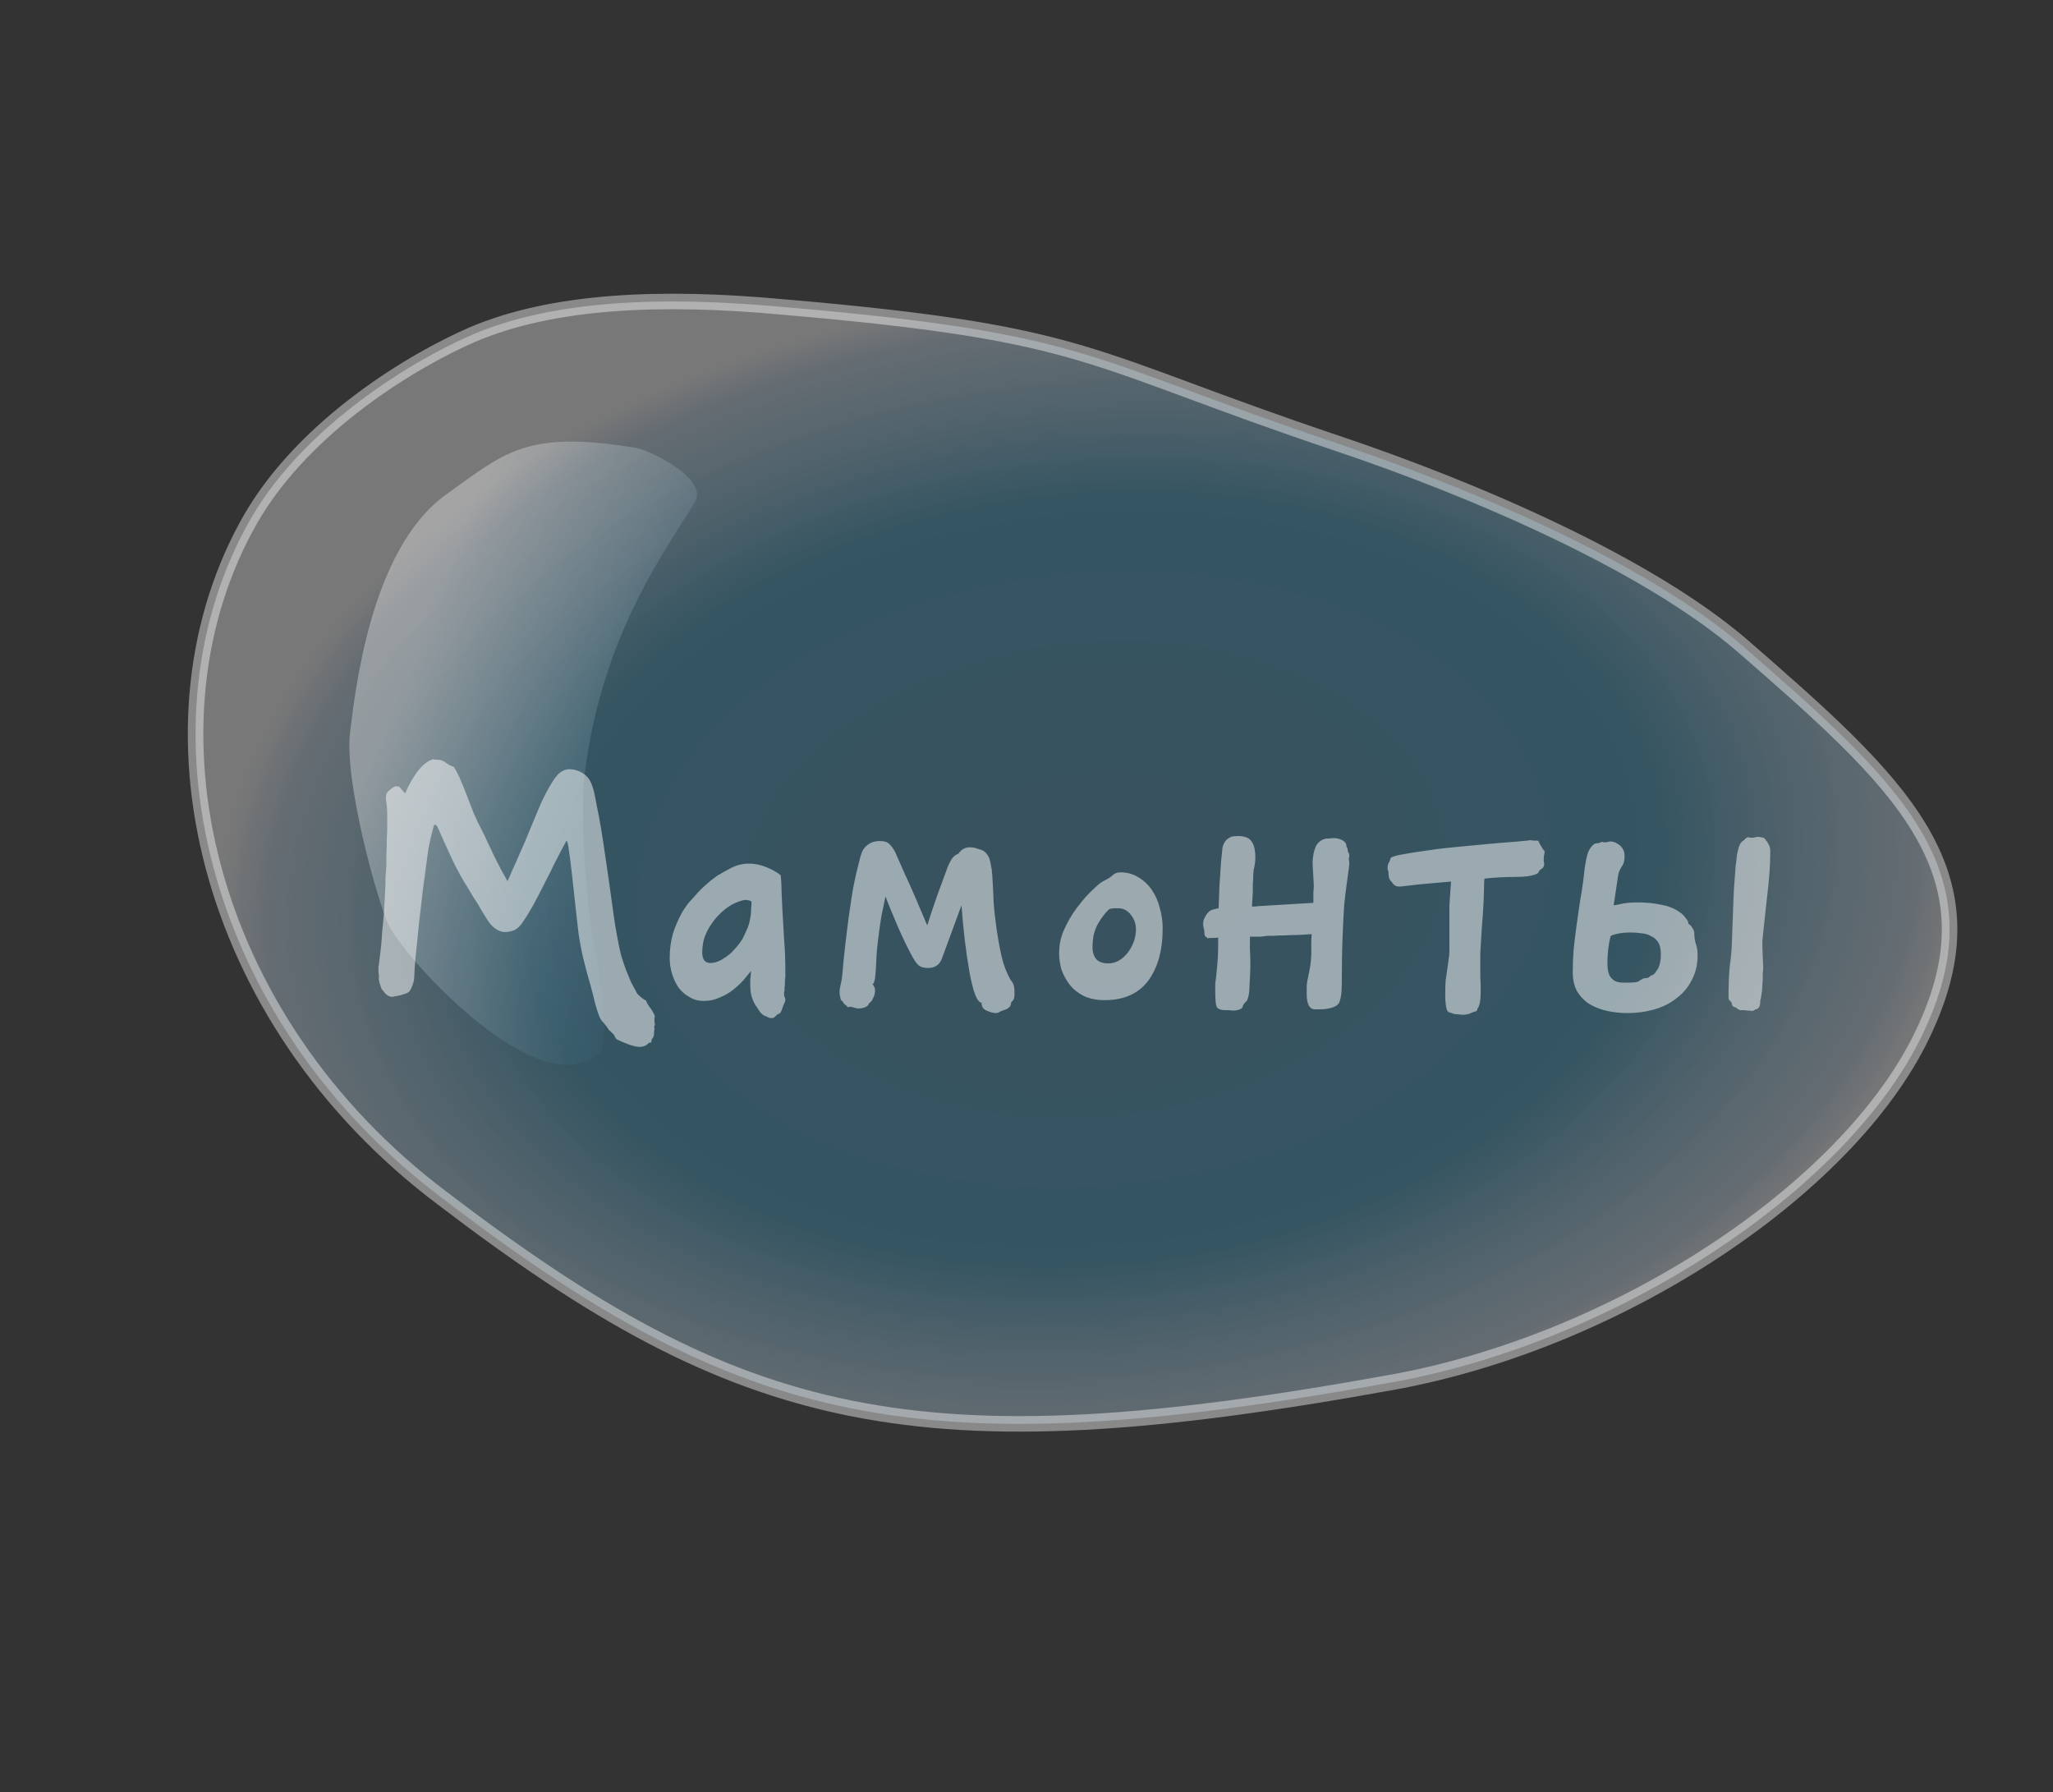 <svg width="118" height="103" viewBox="0 0 118 103" fill="none" xmlns="http://www.w3.org/2000/svg">
<rect x="0" y="0" width="118" height="103" fill="#333333" stroke="none"/>
<path opacity="0.42" d="M80.001 79.446C93.244 77.057 106.678 68.065 110.703 59.011C114.802 49.993 109.1 44.904 100.156 37.118C94.654 32.38 84.711 28.117 76.859 25.478C62.273 20.587 62.789 19.169 45.036 17.646C37.977 16.991 31.767 17.259 27.142 19.235C23.808 20.679 17.583 24.372 14.441 29.762C7.725 41.417 11.67 58.527 25.424 68.866C42.645 82.013 52.681 84.396 80.001 79.446Z" fill="url(#paint0_radial)" stroke="white" stroke-width="0.892" stroke-miterlimit="10"/>
<path opacity="0.33" d="M22.354 53.195C21.745 51.972 19.752 44.872 20.127 42.044C20.393 39.999 21.226 31.537 25.684 28.391C29.009 26.022 30.226 24.7 36.535 25.737C37.236 25.833 40.645 27.44 39.978 28.784C38.595 31.195 34.662 36.109 33.605 44.459C33.305 46.571 33.706 52.547 34.256 54.829C34.457 55.933 35.091 59.931 34.424 60.522C31.132 63.577 23.563 55.469 22.354 53.195Z" fill="url(#paint1_linear)"/>
<path opacity="0.5" d="M26.888 51.024C26.6 50.576 26.304 50.04 26 49.416C25.712 48.792 25.448 48.208 25.208 47.664C25.176 47.584 25.144 47.52 25.112 47.472C25.096 47.424 25.048 47.4 24.968 47.4C24.936 47.448 24.904 47.544 24.872 47.688C24.84 47.816 24.8 47.976 24.752 48.168C24.72 48.344 24.68 48.536 24.632 48.744C24.6 48.936 24.576 49.104 24.56 49.248C24.496 49.728 24.416 50.32 24.32 51.024C24.24 51.712 24.16 52.4 24.08 53.088C24.016 53.776 23.952 54.4 23.888 54.96C23.84 55.504 23.816 55.856 23.816 56.016C23.816 56.24 23.784 56.432 23.72 56.592C23.672 56.736 23.616 56.856 23.552 56.952C23.488 57.032 23.392 57.088 23.264 57.12C23.152 57.168 23.008 57.208 22.832 57.24C22.8 57.24 22.752 57.248 22.688 57.264C22.64 57.28 22.592 57.288 22.544 57.288C22.368 57.288 22.208 57.192 22.064 57C22.032 56.952 21.992 56.904 21.944 56.856C21.912 56.792 21.888 56.728 21.872 56.664C21.824 56.536 21.792 56.416 21.776 56.304C21.776 56.192 21.776 56.096 21.776 56.016C21.76 55.968 21.752 55.888 21.752 55.776C21.752 55.728 21.752 55.68 21.752 55.632C21.752 55.568 21.76 55.504 21.776 55.44L21.872 54.648C21.904 54.424 21.928 54.168 21.944 53.88C21.96 53.592 21.984 53.312 22.016 53.04C22.048 52.752 22.072 52.448 22.088 52.128C22.104 51.808 22.12 51.504 22.136 51.216C22.152 50.912 22.16 50.632 22.16 50.376C22.176 50.12 22.192 49.896 22.208 49.704C22.208 49.528 22.208 49.304 22.208 49.032C22.224 48.76 22.232 48.488 22.232 48.216C22.248 47.944 22.256 47.688 22.256 47.448C22.256 47.192 22.256 47 22.256 46.872C22.256 46.616 22.248 46.424 22.232 46.296C22.216 46.152 22.2 46.04 22.184 45.96C22.184 45.912 22.184 45.864 22.184 45.816C22.184 45.752 22.192 45.688 22.208 45.624L22.304 45.48C22.336 45.448 22.36 45.432 22.376 45.432C22.392 45.432 22.408 45.416 22.424 45.384C22.488 45.32 22.544 45.28 22.592 45.264C22.64 45.216 22.688 45.192 22.736 45.192C22.832 45.192 22.904 45.2 22.952 45.216L23.288 45.6C23.448 45.2 23.664 44.808 23.936 44.424C24.224 44.024 24.52 43.768 24.824 43.656C24.84 43.656 24.848 43.656 24.848 43.656C24.864 43.64 24.888 43.632 24.92 43.632C24.936 43.632 24.952 43.64 24.968 43.656C24.984 43.656 25.008 43.656 25.04 43.656C25.296 43.656 25.496 43.72 25.64 43.848C25.8 43.96 25.944 44.032 26.072 44.064C26.184 44.224 26.304 44.448 26.432 44.736C26.56 45.024 26.688 45.336 26.816 45.672C26.944 46.008 27.08 46.36 27.224 46.728C27.384 47.096 27.544 47.432 27.704 47.736C27.8 47.912 27.904 48.128 28.016 48.384C28.144 48.64 28.272 48.912 28.4 49.2C28.544 49.472 28.68 49.736 28.808 49.992C28.952 50.248 29.072 50.464 29.168 50.64C29.232 50.512 29.328 50.296 29.456 49.992C29.6 49.688 29.752 49.344 29.912 48.96C30.088 48.576 30.256 48.184 30.416 47.784C30.592 47.368 30.752 46.984 30.896 46.632C31.104 46.12 31.328 45.656 31.568 45.24C31.808 44.808 32.016 44.528 32.192 44.4C32.368 44.272 32.544 44.208 32.72 44.208C32.944 44.208 33.168 44.264 33.392 44.376C33.616 44.488 33.792 44.656 33.92 44.88C34.048 45.136 34.144 45.448 34.208 45.816C34.272 46.168 34.344 46.536 34.424 46.92C34.504 47.336 34.592 47.864 34.688 48.504C34.784 49.144 34.88 49.8 34.976 50.472C35.072 51.144 35.16 51.776 35.24 52.368C35.32 52.96 35.392 53.416 35.456 53.736C35.536 54.184 35.616 54.568 35.696 54.888C35.792 55.208 35.888 55.496 35.984 55.752C36.08 55.992 36.176 56.224 36.272 56.448C36.384 56.656 36.504 56.88 36.632 57.12C36.712 57.2 36.792 57.272 36.872 57.336C36.968 57.416 37.056 57.472 37.136 57.504C37.168 57.616 37.232 57.736 37.328 57.864C37.44 57.992 37.544 58.168 37.64 58.392C37.64 58.424 37.632 58.456 37.616 58.488C37.616 58.52 37.616 58.552 37.616 58.584C37.616 58.648 37.616 58.704 37.616 58.752C37.632 58.8 37.64 58.84 37.64 58.872C37.64 58.92 37.624 58.96 37.592 58.992C37.608 59.024 37.616 59.072 37.616 59.136C37.616 59.184 37.608 59.232 37.592 59.28C37.592 59.344 37.592 59.408 37.592 59.472C37.576 59.536 37.56 59.584 37.544 59.616C37.528 59.648 37.504 59.68 37.472 59.712C37.456 59.744 37.448 59.776 37.448 59.808C37.448 59.856 37.44 59.888 37.424 59.904C37.392 59.92 37.36 59.928 37.328 59.928C37.296 59.928 37.272 59.944 37.256 59.976C37.128 60.104 36.968 60.168 36.776 60.168C36.6 60.168 36.384 60.12 36.128 60.024C35.872 59.928 35.648 59.832 35.456 59.736C35.408 59.704 35.368 59.648 35.336 59.568C35.304 59.488 35.264 59.432 35.216 59.4C35.168 59.352 35.128 59.312 35.096 59.28C35.064 59.264 35.024 59.224 34.976 59.16C34.896 59.032 34.8 58.904 34.688 58.776C34.576 58.664 34.496 58.544 34.448 58.416C34.336 58.144 34.224 57.768 34.112 57.288C34 56.824 33.88 56.384 33.752 55.968L33.536 55.128C33.424 54.664 33.328 54.16 33.248 53.616C33.184 53.056 33.12 52.488 33.056 51.912C32.992 51.32 32.928 50.736 32.864 50.16C32.8 49.584 32.728 49.04 32.648 48.528C32.616 48.4 32.592 48.336 32.576 48.336C32.544 48.336 32.52 48.36 32.504 48.408C32.504 48.44 32.488 48.472 32.456 48.504C32.312 48.776 32.136 49.112 31.928 49.512C31.736 49.912 31.528 50.328 31.304 50.76C31.096 51.176 30.88 51.592 30.656 52.008C30.432 52.408 30.224 52.744 30.032 53.016C29.888 53.24 29.72 53.392 29.528 53.472C29.352 53.536 29.176 53.568 29 53.568C28.856 53.568 28.696 53.512 28.52 53.4C28.344 53.288 28.192 53.136 28.064 52.944C27.952 52.768 27.856 52.616 27.776 52.488C27.696 52.344 27.616 52.208 27.536 52.08C27.456 51.936 27.36 51.784 27.248 51.624C27.152 51.464 27.032 51.264 26.888 51.024ZM45.139 56.16C45.123 56.24 45.115 56.312 45.115 56.376C45.115 56.424 45.115 56.48 45.115 56.544C45.115 56.624 45.107 56.696 45.091 56.76C45.091 56.808 45.091 56.864 45.091 56.928C45.091 56.96 45.083 56.992 45.067 57.024C45.067 57.072 45.067 57.112 45.067 57.144C45.067 57.208 45.075 57.256 45.091 57.288C45.123 57.336 45.139 57.392 45.139 57.456C45.139 57.52 45.115 57.6 45.067 57.696C45.019 57.792 44.987 57.872 44.971 57.936C44.955 58 44.923 58.08 44.875 58.176C44.827 58.24 44.779 58.272 44.731 58.272C44.699 58.288 44.643 58.336 44.563 58.416C44.515 58.48 44.435 58.512 44.323 58.512C44.259 58.512 44.195 58.496 44.131 58.464C44.099 58.432 44.051 58.408 43.987 58.392C43.923 58.376 43.867 58.344 43.819 58.296C43.755 58.248 43.691 58.176 43.627 58.08C43.595 58.016 43.531 57.92 43.435 57.792C43.387 57.728 43.331 57.616 43.267 57.456C43.171 57.216 43.123 56.96 43.123 56.688C43.123 56.608 43.123 56.512 43.123 56.4C43.123 56.288 43.131 56.192 43.147 56.112C43.147 56.016 43.155 55.912 43.171 55.8C43.043 55.96 42.891 56.144 42.715 56.352C42.539 56.544 42.339 56.728 42.115 56.904C41.891 57.08 41.635 57.224 41.347 57.336C41.075 57.464 40.771 57.528 40.435 57.528C40.147 57.528 39.883 57.456 39.643 57.312C39.403 57.184 39.195 57.008 39.019 56.784C38.859 56.56 38.731 56.296 38.635 55.992C38.539 55.688 38.491 55.376 38.491 55.056C38.491 54.56 38.555 54.088 38.683 53.64C38.827 53.192 39.019 52.76 39.259 52.344L39.523 51.96C39.539 51.928 39.603 51.856 39.715 51.744C39.827 51.616 39.947 51.48 40.075 51.336C40.203 51.192 40.339 51.056 40.483 50.928C40.627 50.8 40.747 50.696 40.843 50.616L41.227 50.328C41.467 50.184 41.739 50.032 42.043 49.872C42.283 49.76 42.467 49.696 42.595 49.68C42.739 49.648 42.883 49.632 43.027 49.632C43.363 49.632 43.691 49.696 44.011 49.824C44.347 49.952 44.635 50.112 44.875 50.304C44.907 50.608 44.923 50.936 44.923 51.288C44.939 51.64 44.955 51.976 44.971 52.296C45.003 52.856 45.035 53.416 45.067 53.976C45.115 54.536 45.139 55.12 45.139 55.728V56.16ZM42.811 51.72C42.411 51.8 42.035 51.976 41.683 52.248C41.347 52.52 41.075 52.816 40.867 53.136C40.707 53.376 40.579 53.632 40.483 53.904C40.403 54.16 40.363 54.448 40.363 54.768C40.363 54.944 40.403 55.088 40.483 55.2C40.563 55.296 40.675 55.344 40.819 55.344C41.027 55.344 41.235 55.288 41.443 55.176C41.667 55.048 41.867 54.904 42.043 54.744C42.219 54.568 42.371 54.392 42.499 54.216C42.643 54.024 42.739 53.864 42.787 53.736C42.851 53.592 42.915 53.448 42.979 53.304C43.043 53.16 43.099 52.928 43.147 52.608C43.163 52.528 43.171 52.408 43.171 52.248C43.187 52.088 43.195 51.944 43.195 51.816C43.099 51.752 42.971 51.72 42.811 51.72ZM57.255 58.224C57.095 58.224 56.911 58.176 56.703 58.08C56.511 58 56.415 57.848 56.415 57.624C56.287 57.624 56.159 57.456 56.031 57.12C55.919 56.8 55.815 56.376 55.719 55.848C55.623 55.304 55.535 54.704 55.455 54.048C55.375 53.376 55.311 52.704 55.263 52.032L54.159 55.032C54.031 55.432 53.759 55.632 53.343 55.632C53.135 55.632 52.967 55.592 52.839 55.512C52.727 55.432 52.599 55.264 52.455 55.008C52.183 54.512 51.903 53.936 51.615 53.28C51.327 52.608 51.087 52.024 50.895 51.528C50.815 51.896 50.735 52.28 50.655 52.68C50.591 53.08 50.535 53.48 50.487 53.88C50.423 54.344 50.383 54.784 50.367 55.2C50.351 55.616 50.327 55.96 50.295 56.232C50.279 56.312 50.263 56.368 50.247 56.4C50.247 56.432 50.239 56.464 50.223 56.496C50.207 56.528 50.183 56.544 50.151 56.544C50.183 56.592 50.215 56.648 50.247 56.712C50.279 56.776 50.295 56.84 50.295 56.904C50.295 57.08 50.255 57.24 50.175 57.384C50.111 57.528 50.039 57.616 49.959 57.648C49.911 57.776 49.831 57.856 49.719 57.888C49.607 57.936 49.487 57.96 49.359 57.96C49.279 57.96 49.191 57.944 49.095 57.912C49.015 57.88 48.943 57.864 48.879 57.864C48.847 57.864 48.823 57.864 48.807 57.864C48.791 57.88 48.775 57.888 48.759 57.888C48.727 57.888 48.703 57.872 48.687 57.84C48.671 57.808 48.647 57.784 48.615 57.768C48.551 57.736 48.487 57.664 48.423 57.552C48.391 57.52 48.367 57.496 48.351 57.48C48.335 57.464 48.319 57.424 48.303 57.36C48.271 57.232 48.255 57.12 48.255 57.024C48.255 56.896 48.279 56.736 48.327 56.544C48.375 56.352 48.407 56.144 48.423 55.92C48.455 55.504 48.503 55.016 48.567 54.456C48.631 53.88 48.703 53.296 48.783 52.704C48.863 52.112 48.951 51.536 49.047 50.976C49.159 50.416 49.271 49.928 49.383 49.512C49.415 49.368 49.455 49.224 49.503 49.08C49.551 48.936 49.615 48.816 49.695 48.72C49.791 48.608 49.903 48.52 50.031 48.456C50.175 48.376 50.359 48.336 50.583 48.336C50.823 48.336 50.999 48.392 51.111 48.504C51.223 48.6 51.335 48.752 51.447 48.96C51.591 49.28 51.767 49.68 51.975 50.16C52.199 50.64 52.407 51.104 52.599 51.552C52.823 52.08 53.055 52.624 53.295 53.184C53.471 52.624 53.663 52.048 53.871 51.456C54.095 50.848 54.295 50.304 54.471 49.824C54.535 49.664 54.607 49.52 54.687 49.392C54.767 49.248 54.903 49.136 55.095 49.056C55.255 48.816 55.471 48.696 55.743 48.696C55.871 48.696 55.983 48.712 56.079 48.744C56.191 48.776 56.295 48.808 56.391 48.84C56.487 48.872 56.567 48.92 56.631 48.984C56.695 49.048 56.751 49.12 56.799 49.2C56.831 49.248 56.863 49.328 56.895 49.44C56.927 49.552 56.951 49.672 56.967 49.8C56.999 49.912 57.015 50.024 57.015 50.136C57.031 50.248 57.039 50.336 57.039 50.4C57.071 50.912 57.095 51.4 57.111 51.864C57.143 52.312 57.199 52.816 57.279 53.376C57.359 53.936 57.455 54.464 57.567 54.96C57.679 55.456 57.855 55.912 58.095 56.328C58.175 56.424 58.231 56.52 58.263 56.616C58.295 56.712 58.311 56.872 58.311 57.096C58.311 57.256 58.295 57.368 58.263 57.432C58.231 57.496 58.183 57.552 58.119 57.6C58.119 57.744 58.063 57.856 57.951 57.936C57.887 57.984 57.823 58.016 57.759 58.032C57.711 58.048 57.647 58.072 57.567 58.104C57.519 58.12 57.471 58.144 57.423 58.176C57.375 58.208 57.319 58.224 57.255 58.224ZM63.491 57.48C63.027 57.48 62.627 57.4 62.291 57.24C61.971 57.08 61.707 56.872 61.499 56.616C61.291 56.344 61.131 56.056 61.019 55.752C60.923 55.432 60.875 55.112 60.875 54.792C60.875 54.296 60.971 53.84 61.163 53.424C61.355 52.992 61.587 52.592 61.859 52.224C61.955 52.096 62.067 51.952 62.195 51.792C62.339 51.616 62.483 51.456 62.627 51.312C62.787 51.152 62.939 51.008 63.083 50.88C63.227 50.752 63.355 50.664 63.467 50.616C63.691 50.504 63.851 50.4 63.947 50.304C64.059 50.192 64.211 50.136 64.403 50.136C64.787 50.136 65.131 50.232 65.435 50.424C65.739 50.6 65.995 50.84 66.203 51.144C66.411 51.448 66.563 51.792 66.659 52.176C66.771 52.56 66.827 52.952 66.827 53.352C66.827 54.616 66.547 55.624 65.987 56.376C65.427 57.112 64.595 57.48 63.491 57.48ZM64.067 52.2C64.003 52.2 63.939 52.208 63.875 52.224C63.811 52.224 63.755 52.248 63.707 52.296C63.579 52.424 63.475 52.544 63.395 52.656C63.315 52.752 63.211 52.912 63.083 53.136C63.003 53.28 62.931 53.472 62.867 53.712C62.819 53.936 62.795 54.184 62.795 54.456C62.795 54.728 62.867 54.952 63.011 55.128C63.155 55.288 63.387 55.368 63.707 55.368C63.899 55.368 64.091 55.32 64.283 55.224C64.475 55.112 64.643 54.968 64.787 54.792C64.931 54.616 65.051 54.408 65.147 54.168C65.243 53.928 65.291 53.672 65.291 53.4C65.291 53.096 65.195 52.824 65.003 52.584C64.811 52.328 64.571 52.2 64.283 52.2H64.067ZM75.585 58.008C75.265 58.008 75.105 57.712 75.105 57.12C75.105 56.976 75.105 56.816 75.105 56.64C75.121 56.464 75.153 56.28 75.201 56.088C75.233 55.912 75.265 55.744 75.297 55.584C75.329 55.424 75.353 55.192 75.369 54.888C75.369 54.664 75.369 54.456 75.369 54.264C75.369 54.056 75.377 53.864 75.393 53.688C75.153 53.704 74.889 53.72 74.601 53.736C74.329 53.736 74.073 53.744 73.833 53.76C73.593 53.76 73.377 53.768 73.185 53.784C73.009 53.784 72.897 53.784 72.849 53.784C72.753 53.8 72.617 53.816 72.441 53.832C72.265 53.832 72.065 53.832 71.841 53.832V54C71.841 54.128 71.841 54.312 71.841 54.552C71.857 54.792 71.865 55.048 71.865 55.32C71.865 55.384 71.865 55.488 71.865 55.632C71.865 55.776 71.849 56.12 71.817 56.664C71.817 57.016 71.769 57.296 71.673 57.504C71.657 57.536 71.625 57.568 71.577 57.6C71.545 57.632 71.521 57.664 71.505 57.696C71.473 57.728 71.449 57.768 71.433 57.816C71.433 57.864 71.417 57.904 71.385 57.936C71.257 58.032 71.089 58.08 70.881 58.08C70.801 58.08 70.721 58.072 70.641 58.056C70.561 58.056 70.489 58.056 70.425 58.056C70.153 58.056 69.985 57.984 69.921 57.84C69.873 57.712 69.849 57.416 69.849 56.952C69.849 56.872 69.849 56.744 69.849 56.568C69.865 56.376 69.881 56.24 69.897 56.16C69.945 55.712 69.977 55.36 69.993 55.104C70.009 54.832 70.017 54.536 70.017 54.216V53.88C69.937 53.896 69.865 53.904 69.801 53.904C69.737 53.904 69.673 53.904 69.609 53.904C69.545 53.904 69.481 53.912 69.417 53.928C69.401 53.896 69.361 53.864 69.297 53.832C69.249 53.8 69.225 53.72 69.225 53.592C69.225 53.48 69.209 53.392 69.177 53.328C69.161 53.248 69.153 53.168 69.153 53.088C69.153 52.96 69.185 52.84 69.249 52.728C69.313 52.6 69.385 52.496 69.465 52.416C69.545 52.336 69.633 52.288 69.729 52.272C69.841 52.24 69.945 52.216 70.041 52.2C70.057 51.8 70.073 51.376 70.089 50.928C70.121 50.464 70.153 49.984 70.185 49.488C70.217 49.216 70.241 48.976 70.257 48.768C70.289 48.56 70.369 48.392 70.497 48.264C70.593 48.184 70.681 48.128 70.761 48.096C70.841 48.064 70.969 48.048 71.145 48.048C71.545 48.048 71.809 48.152 71.937 48.36C72.081 48.552 72.153 48.864 72.153 49.296C72.153 49.408 72.145 49.52 72.129 49.632C72.113 49.744 72.089 49.864 72.057 49.992C72.041 50.104 72.033 50.232 72.033 50.376C72.033 50.504 72.025 50.64 72.009 50.784C72.009 50.928 72.009 51.072 72.009 51.216L71.961 52.104C72.105 52.104 72.217 52.096 72.297 52.08L75.489 51.888V51.648C75.489 51.52 75.489 51.392 75.489 51.264C75.505 51.136 75.513 51.008 75.513 50.88L75.441 49.56C75.457 49.208 75.513 48.92 75.609 48.696C75.705 48.456 75.881 48.296 76.137 48.216C76.153 48.216 76.193 48.208 76.257 48.192C76.289 48.192 76.337 48.192 76.401 48.192C76.481 48.176 76.561 48.168 76.641 48.168C76.737 48.168 76.825 48.176 76.905 48.192C76.985 48.208 77.081 48.248 77.193 48.312C77.321 48.392 77.385 48.488 77.385 48.6C77.385 48.632 77.393 48.664 77.409 48.696C77.441 48.728 77.457 48.76 77.457 48.792C77.457 48.888 77.473 48.96 77.505 49.008C77.537 49.04 77.553 49.104 77.553 49.2C77.553 49.232 77.545 49.272 77.529 49.32C77.529 49.368 77.529 49.408 77.529 49.44C77.545 49.456 77.553 49.52 77.553 49.632C77.553 49.712 77.545 49.784 77.529 49.848C77.529 49.912 77.521 49.984 77.505 50.064C77.473 50.288 77.433 50.584 77.385 50.952C77.337 51.304 77.297 51.64 77.265 51.96C77.233 52.392 77.201 53.008 77.169 53.808C77.137 54.608 77.121 55.536 77.121 56.592C77.121 57.008 77.081 57.328 77.001 57.552C76.937 57.776 76.681 57.92 76.233 57.984C76.137 58 76.033 58.008 75.921 58.008C75.825 58.008 75.713 58.008 75.585 58.008ZM84.147 58.32C84.019 58.32 83.899 58.312 83.787 58.296C83.675 58.296 83.579 58.28 83.499 58.248C83.419 58.216 83.347 58.192 83.283 58.176C83.235 58.16 83.195 58.112 83.163 58.032C83.131 57.952 83.107 57.832 83.091 57.672C83.075 57.528 83.067 57.384 83.067 57.24C83.067 56.888 83.075 56.592 83.091 56.352C83.123 56.096 83.155 55.872 83.187 55.68C83.219 55.488 83.243 55.312 83.259 55.152C83.291 54.992 83.307 54.816 83.307 54.624C83.307 53.984 83.307 53.464 83.307 53.064C83.307 52.648 83.307 52.304 83.307 52.032C83.323 51.744 83.339 51.504 83.355 51.312C83.371 51.104 83.387 50.888 83.403 50.664L81.531 50.832C81.355 50.848 81.147 50.872 80.907 50.904C80.683 50.936 80.523 50.952 80.427 50.952C80.315 50.952 80.227 50.928 80.163 50.88C80.115 50.848 80.075 50.808 80.043 50.76C80.011 50.712 79.979 50.672 79.947 50.64C79.883 50.576 79.843 50.496 79.827 50.4C79.811 50.304 79.803 50.208 79.803 50.112C79.787 50.048 79.771 50 79.755 49.968C79.755 49.936 79.755 49.896 79.755 49.848C79.755 49.736 79.787 49.632 79.851 49.536C79.883 49.488 79.899 49.44 79.899 49.392C79.915 49.344 79.939 49.304 79.971 49.272C80.163 49.192 80.379 49.136 80.619 49.104C80.859 49.056 81.091 49.016 81.315 48.984C81.507 48.952 81.723 48.92 81.963 48.888C82.203 48.856 82.435 48.824 82.659 48.792C82.899 48.76 83.115 48.736 83.307 48.72C83.499 48.704 83.651 48.688 83.763 48.672C84.755 48.576 85.523 48.504 86.067 48.456C86.627 48.408 87.035 48.376 87.291 48.36C87.563 48.328 87.731 48.312 87.795 48.312C87.859 48.296 87.899 48.288 87.915 48.288C87.995 48.288 88.067 48.296 88.131 48.312C88.195 48.312 88.267 48.312 88.347 48.312C88.411 48.312 88.451 48.352 88.467 48.432C88.499 48.496 88.539 48.568 88.587 48.648C88.635 48.728 88.675 48.792 88.707 48.84C88.755 48.872 88.779 48.912 88.779 48.96C88.779 49.024 88.771 49.08 88.755 49.128C88.739 49.176 88.731 49.24 88.731 49.32C88.731 49.368 88.731 49.432 88.731 49.512C88.747 49.576 88.755 49.632 88.755 49.68C88.755 49.792 88.691 49.888 88.563 49.968C88.499 50 88.459 50.048 88.443 50.112C88.427 50.16 88.379 50.2 88.299 50.232C88.059 50.344 87.659 50.4 87.099 50.4C86.795 50.4 86.491 50.408 86.187 50.424C85.883 50.44 85.595 50.464 85.323 50.496C85.307 50.592 85.299 50.736 85.299 50.928C85.299 51.12 85.291 51.4 85.275 51.768L85.227 52.608C85.211 52.752 85.195 52.944 85.179 53.184C85.163 53.424 85.147 53.688 85.131 53.976C85.115 54.248 85.099 54.52 85.083 54.792C85.083 55.064 85.083 55.296 85.083 55.488C85.083 55.664 85.083 55.88 85.083 56.136C85.099 56.376 85.107 56.656 85.107 56.976C85.107 57.136 85.099 57.296 85.083 57.456C85.067 57.616 85.035 57.752 84.987 57.864C84.955 57.912 84.931 57.952 84.915 57.984C84.915 58.032 84.899 58.072 84.867 58.104C84.851 58.12 84.779 58.144 84.651 58.176C84.619 58.192 84.579 58.208 84.531 58.224C84.499 58.256 84.467 58.272 84.435 58.272C84.403 58.272 84.355 58.28 84.291 58.296C84.243 58.312 84.195 58.32 84.147 58.32ZM100.693 58.104C100.661 58.104 100.621 58.096 100.573 58.08C100.525 58.08 100.485 58.08 100.453 58.08C100.389 58.08 100.325 58.072 100.261 58.056C100.197 58.056 100.125 58.056 100.045 58.056C100.013 58.056 99.989 58.048 99.973 58.032C99.957 58.016 99.933 58.008 99.901 58.008C99.837 57.944 99.781 57.904 99.733 57.888C99.685 57.888 99.637 57.864 99.589 57.816C99.557 57.784 99.541 57.744 99.541 57.696C99.541 57.648 99.525 57.608 99.493 57.576C99.461 57.544 99.429 57.512 99.397 57.48C99.365 57.448 99.349 57.4 99.349 57.336C99.349 56.584 99.373 55.984 99.421 55.536C99.485 55.088 99.525 54.664 99.541 54.264L99.613 52.248C99.629 51.88 99.645 51.496 99.661 51.096C99.693 50.68 99.725 50.248 99.757 49.8C99.789 49.576 99.813 49.368 99.829 49.176C99.861 48.984 99.901 48.816 99.949 48.672C99.981 48.576 100.013 48.504 100.045 48.456C100.077 48.408 100.141 48.352 100.237 48.288C100.269 48.256 100.301 48.224 100.333 48.192C100.381 48.144 100.437 48.12 100.501 48.12C100.533 48.12 100.565 48.128 100.597 48.144C100.645 48.144 100.693 48.144 100.741 48.144C100.789 48.144 100.837 48.136 100.885 48.12C100.949 48.104 100.997 48.096 101.029 48.096C101.109 48.096 101.213 48.112 101.341 48.144C101.421 48.176 101.477 48.232 101.509 48.312C101.541 48.328 101.589 48.4 101.653 48.528C101.717 48.624 101.749 48.76 101.749 48.936C101.749 49.32 101.733 49.736 101.701 50.184C101.669 50.632 101.613 51.184 101.533 51.84L101.293 54.072C101.293 54.392 101.301 54.696 101.317 54.984C101.333 55.272 101.341 55.504 101.341 55.68C101.341 55.744 101.333 55.832 101.317 55.944C101.317 56.056 101.317 56.168 101.317 56.28C101.301 56.424 101.293 56.568 101.293 56.712C101.293 56.84 101.277 56.984 101.245 57.144C101.229 57.304 101.205 57.432 101.173 57.528C101.173 57.64 101.165 57.728 101.149 57.792C101.101 57.936 101.013 58.008 100.885 58.008C100.869 58.04 100.837 58.064 100.789 58.08C100.757 58.096 100.725 58.104 100.693 58.104ZM93.541 58.224C93.157 58.224 92.773 58.184 92.389 58.104C92.021 58.024 91.685 57.896 91.381 57.72C91.093 57.544 90.853 57.304 90.661 57C90.485 56.696 90.397 56.32 90.397 55.872C90.397 55.472 90.413 55.048 90.445 54.6C90.493 54.136 90.549 53.672 90.613 53.208C90.677 52.744 90.741 52.296 90.805 51.864C90.885 51.416 90.949 51.008 90.997 50.64C91.029 50.384 91.061 50.112 91.093 49.824C91.141 49.52 91.189 49.28 91.237 49.104C91.301 48.896 91.405 48.72 91.549 48.576C91.629 48.496 91.733 48.456 91.861 48.456C91.893 48.456 91.925 48.448 91.957 48.432C92.005 48.4 92.045 48.384 92.077 48.384C92.109 48.384 92.141 48.392 92.173 48.408C92.221 48.408 92.261 48.408 92.293 48.408C92.341 48.408 92.389 48.4 92.437 48.384C92.485 48.368 92.525 48.36 92.557 48.36C92.701 48.36 92.845 48.408 92.989 48.504C93.133 48.584 93.245 48.712 93.325 48.888C93.357 48.952 93.373 49.072 93.373 49.248C93.373 49.472 93.317 49.664 93.205 49.824C93.093 49.968 93.021 50.168 92.989 50.424L92.749 52.032C92.861 52.016 92.989 51.992 93.133 51.96C93.261 51.928 93.405 51.904 93.565 51.888C93.725 51.872 93.917 51.864 94.141 51.864C94.637 51.864 95.101 51.912 95.533 52.008C95.965 52.088 96.341 52.256 96.661 52.512C96.741 52.576 96.821 52.664 96.901 52.776C96.997 52.888 97.045 52.992 97.045 53.088C97.093 53.12 97.141 53.16 97.189 53.208C97.221 53.24 97.253 53.288 97.285 53.352C97.333 53.416 97.365 53.488 97.381 53.568C97.381 53.84 97.413 54.072 97.477 54.264C97.541 54.44 97.573 54.656 97.573 54.912C97.573 55.44 97.461 55.912 97.237 56.328C97.029 56.744 96.741 57.088 96.373 57.36C96.021 57.648 95.597 57.864 95.101 58.008C94.605 58.152 94.085 58.224 93.541 58.224ZM93.277 56.472C93.437 56.472 93.589 56.472 93.733 56.472C93.877 56.472 94.013 56.456 94.141 56.424L94.285 56.328C94.317 56.312 94.349 56.296 94.381 56.28C94.413 56.248 94.445 56.232 94.477 56.232C94.557 56.216 94.621 56.208 94.669 56.208C94.717 56.208 94.781 56.168 94.861 56.088C94.957 56.056 95.021 56.024 95.053 55.992C95.101 55.96 95.181 55.856 95.293 55.68C95.405 55.472 95.461 55.192 95.461 54.84C95.461 54.552 95.413 54.328 95.317 54.168C95.221 54.008 95.085 53.888 94.909 53.808C94.749 53.712 94.565 53.656 94.357 53.64C94.149 53.608 93.933 53.592 93.709 53.592C93.261 53.592 92.885 53.656 92.581 53.784C92.453 54.248 92.389 54.784 92.389 55.392C92.389 55.472 92.397 55.576 92.413 55.704C92.429 55.832 92.461 55.952 92.509 56.064C92.573 56.176 92.661 56.272 92.773 56.352C92.901 56.432 93.069 56.472 93.277 56.472Z" fill="white"/>
<defs>
<radialGradient id="paint0_radial" cx="0" cy="0" r="1" gradientUnits="userSpaceOnUse" gradientTransform="translate(62.844 50.533) rotate(-95.868) scale(33.796 50.394)">
<stop stop-color="#407B9A"/>
<stop offset="0.645" stop-color="#3682A1"/>
<stop offset="0.941" stop-color="#C6DDEE" stop-opacity="0.8"/>
<stop offset="1" stop-color="white" stop-opacity="0.8"/>
</radialGradient>
<linearGradient id="paint1_linear" x1="22.948" y1="39.444" x2="42.795" y2="47.229" gradientUnits="userSpaceOnUse">
<stop stop-color="white"/>
<stop offset="0.475" stop-color="#D4EFFD" stop-opacity="0.5"/>
<stop offset="1" stop-color="#3699D6" stop-opacity="0"/>
</linearGradient>
</defs>
</svg>

